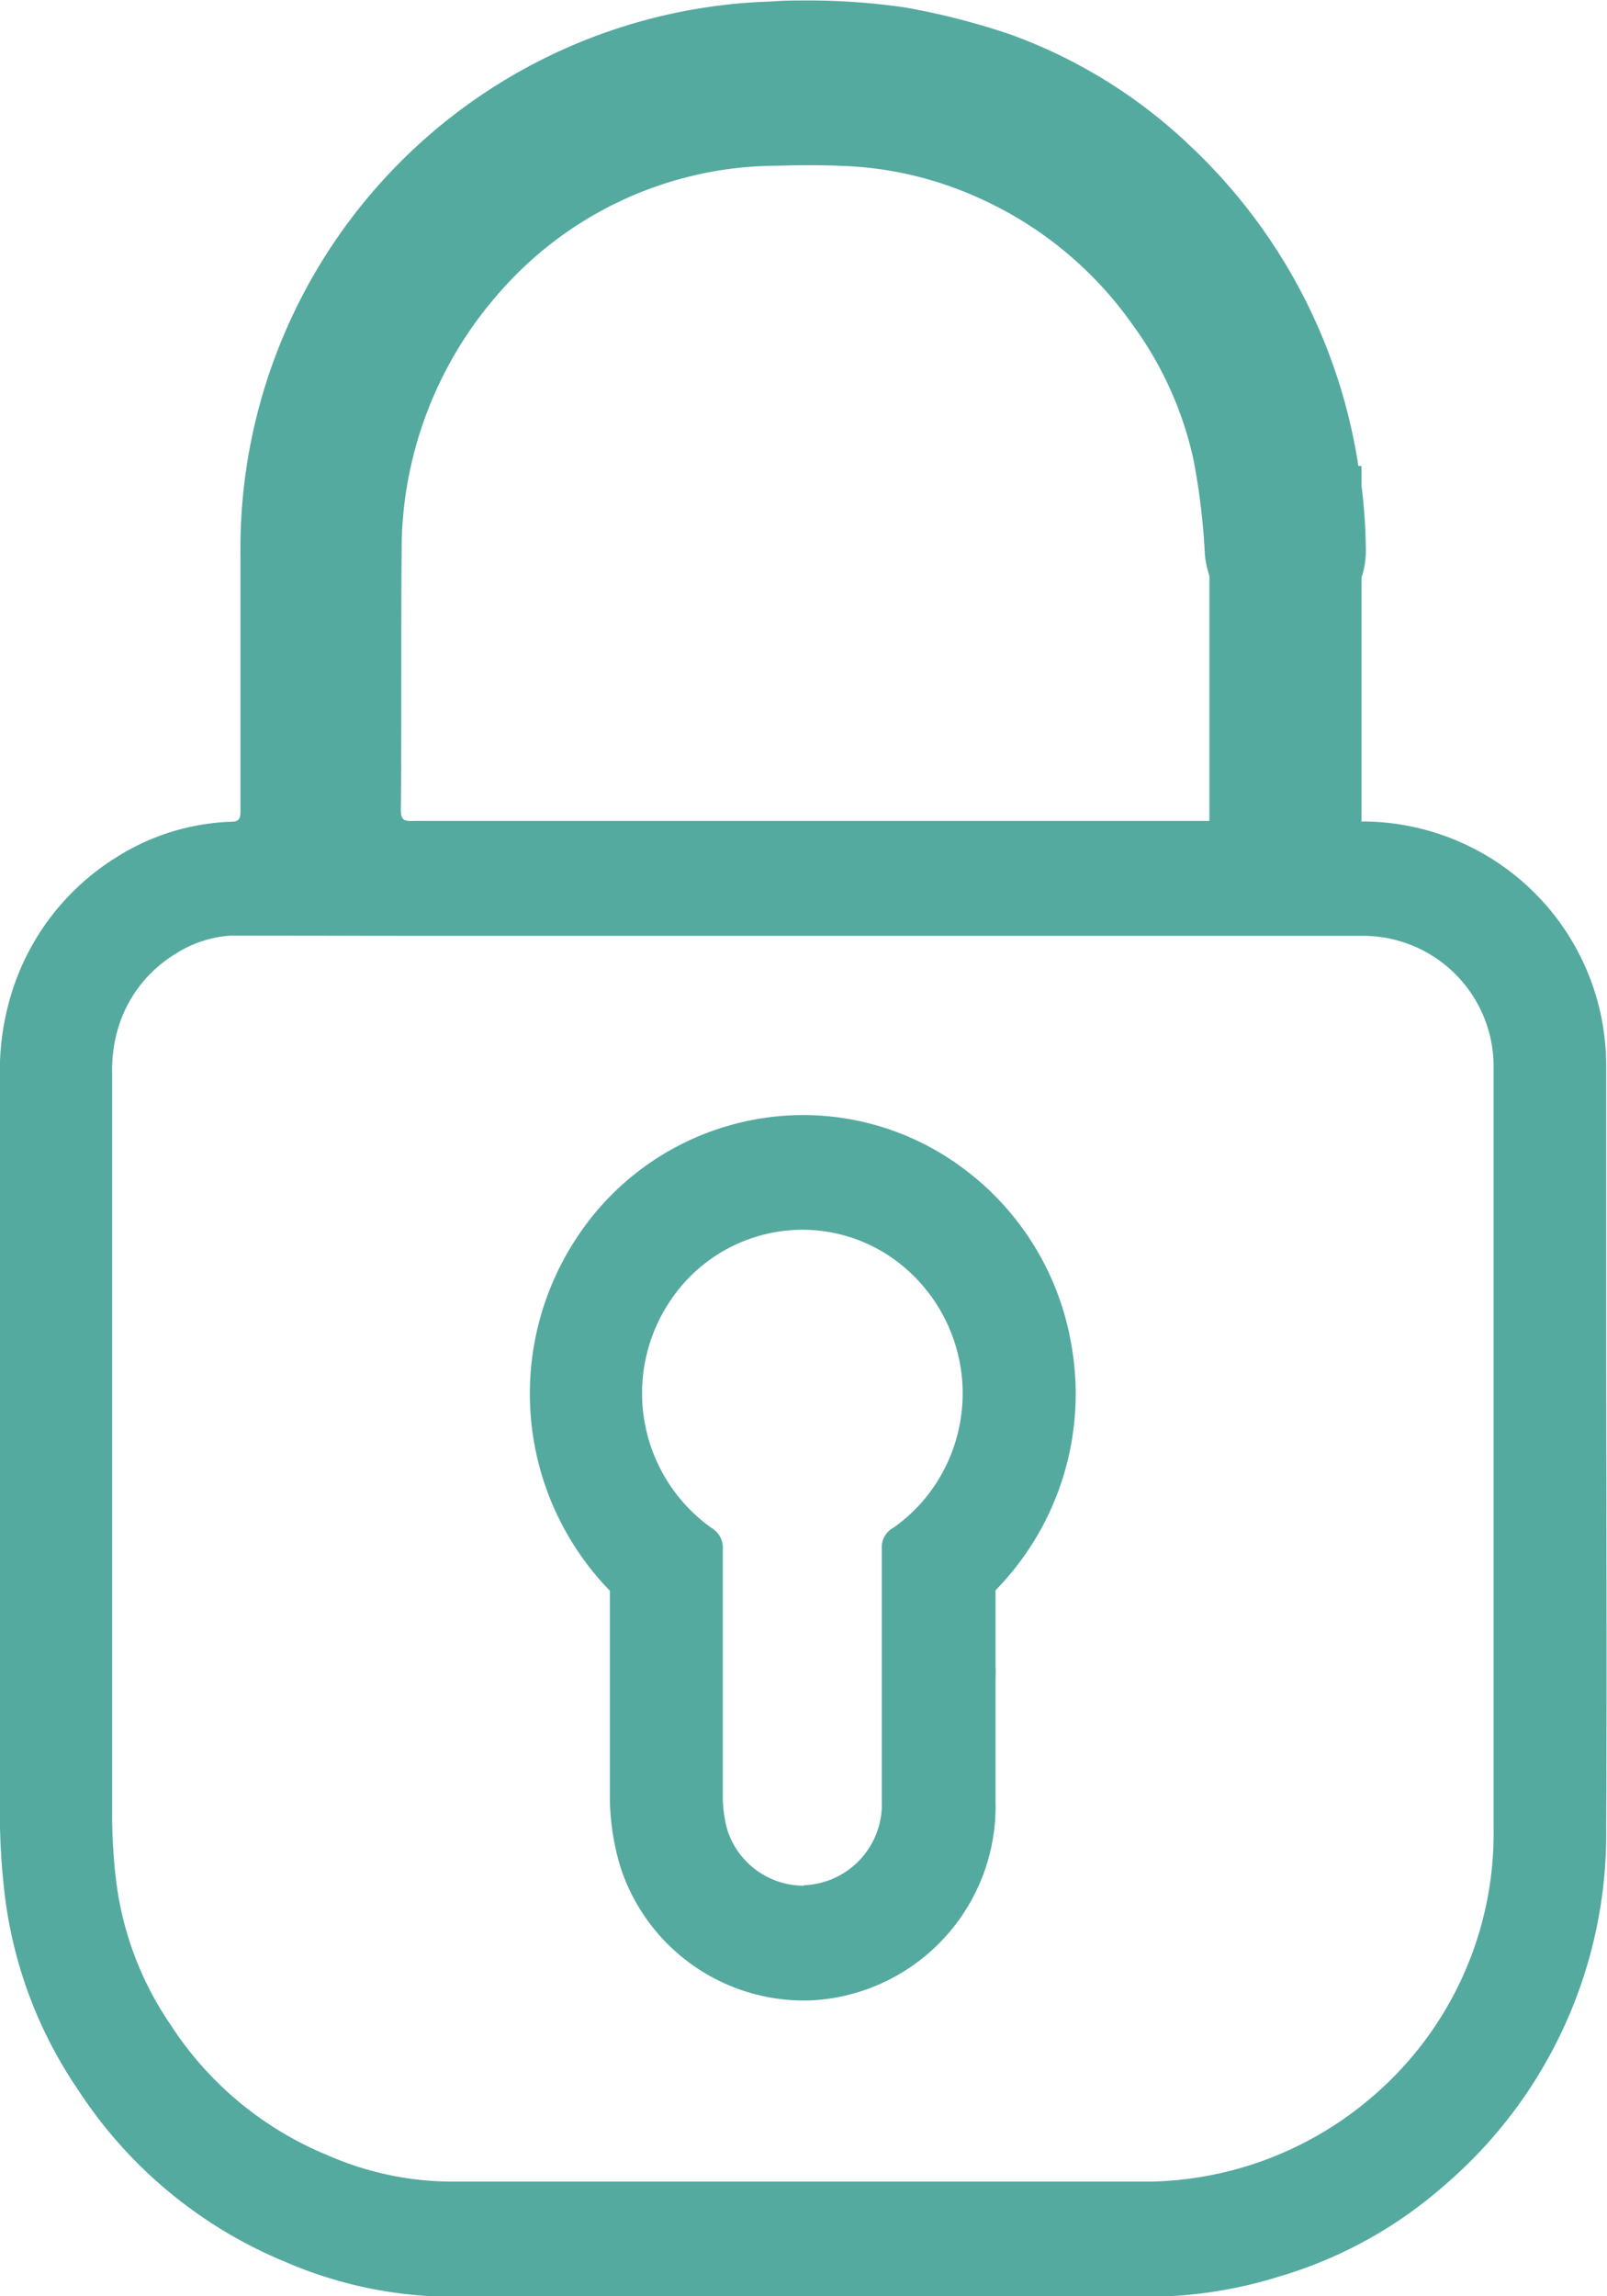 <svg xmlns="http://www.w3.org/2000/svg" width="14" height="20" viewBox="0 0 14 20">
  <path id="password_border" d="M215,216.69h8.288a1.138,1.138,0,0,1,1.125,1.128v2.277l0,1.46c0,.966,0,1.931,0,2.912a3.017,3.017,0,0,1-1.067,2.343,3.05,3.05,0,0,1-1.912.73h-6.127a2.71,2.71,0,0,1-1.051-.229,2.973,2.973,0,0,1-1.369-1.137,2.833,2.833,0,0,1-.479-1.294,4.892,4.892,0,0,1-.03-.532v-6.461a1.285,1.285,0,0,1,.054-.4,1.139,1.139,0,0,1,.493-.637,1.014,1.014,0,0,1,.487-.162Zm1.714,5.705v1.814a2.164,2.164,0,0,0,.092.591,1.682,1.682,0,0,0,1.59,1.163h.05a1.692,1.692,0,0,0,1.628-1.733v-1.076a.854.854,0,0,0,0-.1v-.664a2.406,2.406,0,0,0,.277-.339,2.443,2.443,0,0,0,.381-1.814,2.415,2.415,0,0,0-.988-1.557,2.33,2.33,0,0,0-1.348-.429,2.363,2.363,0,0,0-1.957,1.048,2.462,2.462,0,0,0,.28,3.1m1.723-13.856c-.107,0-.214,0-.322.009a4.768,4.768,0,0,0-4.624,4.838v2.206c0,.057,0,.1-.08.1a2,2,0,0,0-1.008.314,2.133,2.133,0,0,0-.908,1.185,2.294,2.294,0,0,0-.1.715v6.441a5.891,5.891,0,0,0,.037.644,3.828,3.828,0,0,0,.651,1.756,3.945,3.945,0,0,0,1.807,1.492,3.681,3.681,0,0,0,1.4.3h6.14a3.838,3.838,0,0,0,1.1-.173,3.8,3.8,0,0,0,1.453-.8,4.032,4.032,0,0,0,1.406-3.111c.007-1.454,0-2.907,0-4.361v-2.277a2.127,2.127,0,0,0-2.105-2.127h-.027v-2.124a.731.731,0,0,0,.038-.247,4.787,4.787,0,0,0-.038-.556v-.169h-.027a4.825,4.825,0,0,0-1.449-2.773,4.463,4.463,0,0,0-1.6-.992,6.224,6.224,0,0,0-.9-.229,5.845,5.845,0,0,0-.846-.061ZM215,215.69c-.067,0-.107,0-.107-.093.008-.785,0-1.572.008-2.359a3.393,3.393,0,0,1,.829-2.126,3.223,3.223,0,0,1,2.392-1.129c.091,0,.182-.005.274-.005s.21,0,.315.005a3.144,3.144,0,0,1,1.217.28,3.271,3.271,0,0,1,1.337,1.1,3.118,3.118,0,0,1,.533,1.177,5.952,5.952,0,0,1,.1.834.882.882,0,0,0,.039.18v2.135H215Zm3.4,9.273a.7.7,0,0,1-.662-.484,1.086,1.086,0,0,1-.04-.281v-2.161a.2.2,0,0,0-.1-.191,1.441,1.441,0,0,1-.356-1.98,1.386,1.386,0,0,1,1.15-.616,1.37,1.37,0,0,1,.791.252,1.441,1.441,0,0,1,.357,1.981,1.4,1.4,0,0,1-.357.363l0,0a.192.192,0,0,0-.1.182v1.122h0v1.076a.705.705,0,0,1-.677.733Z" transform="translate(-211.401 -208.539)" fill="#55aaa0"/>
</svg>
